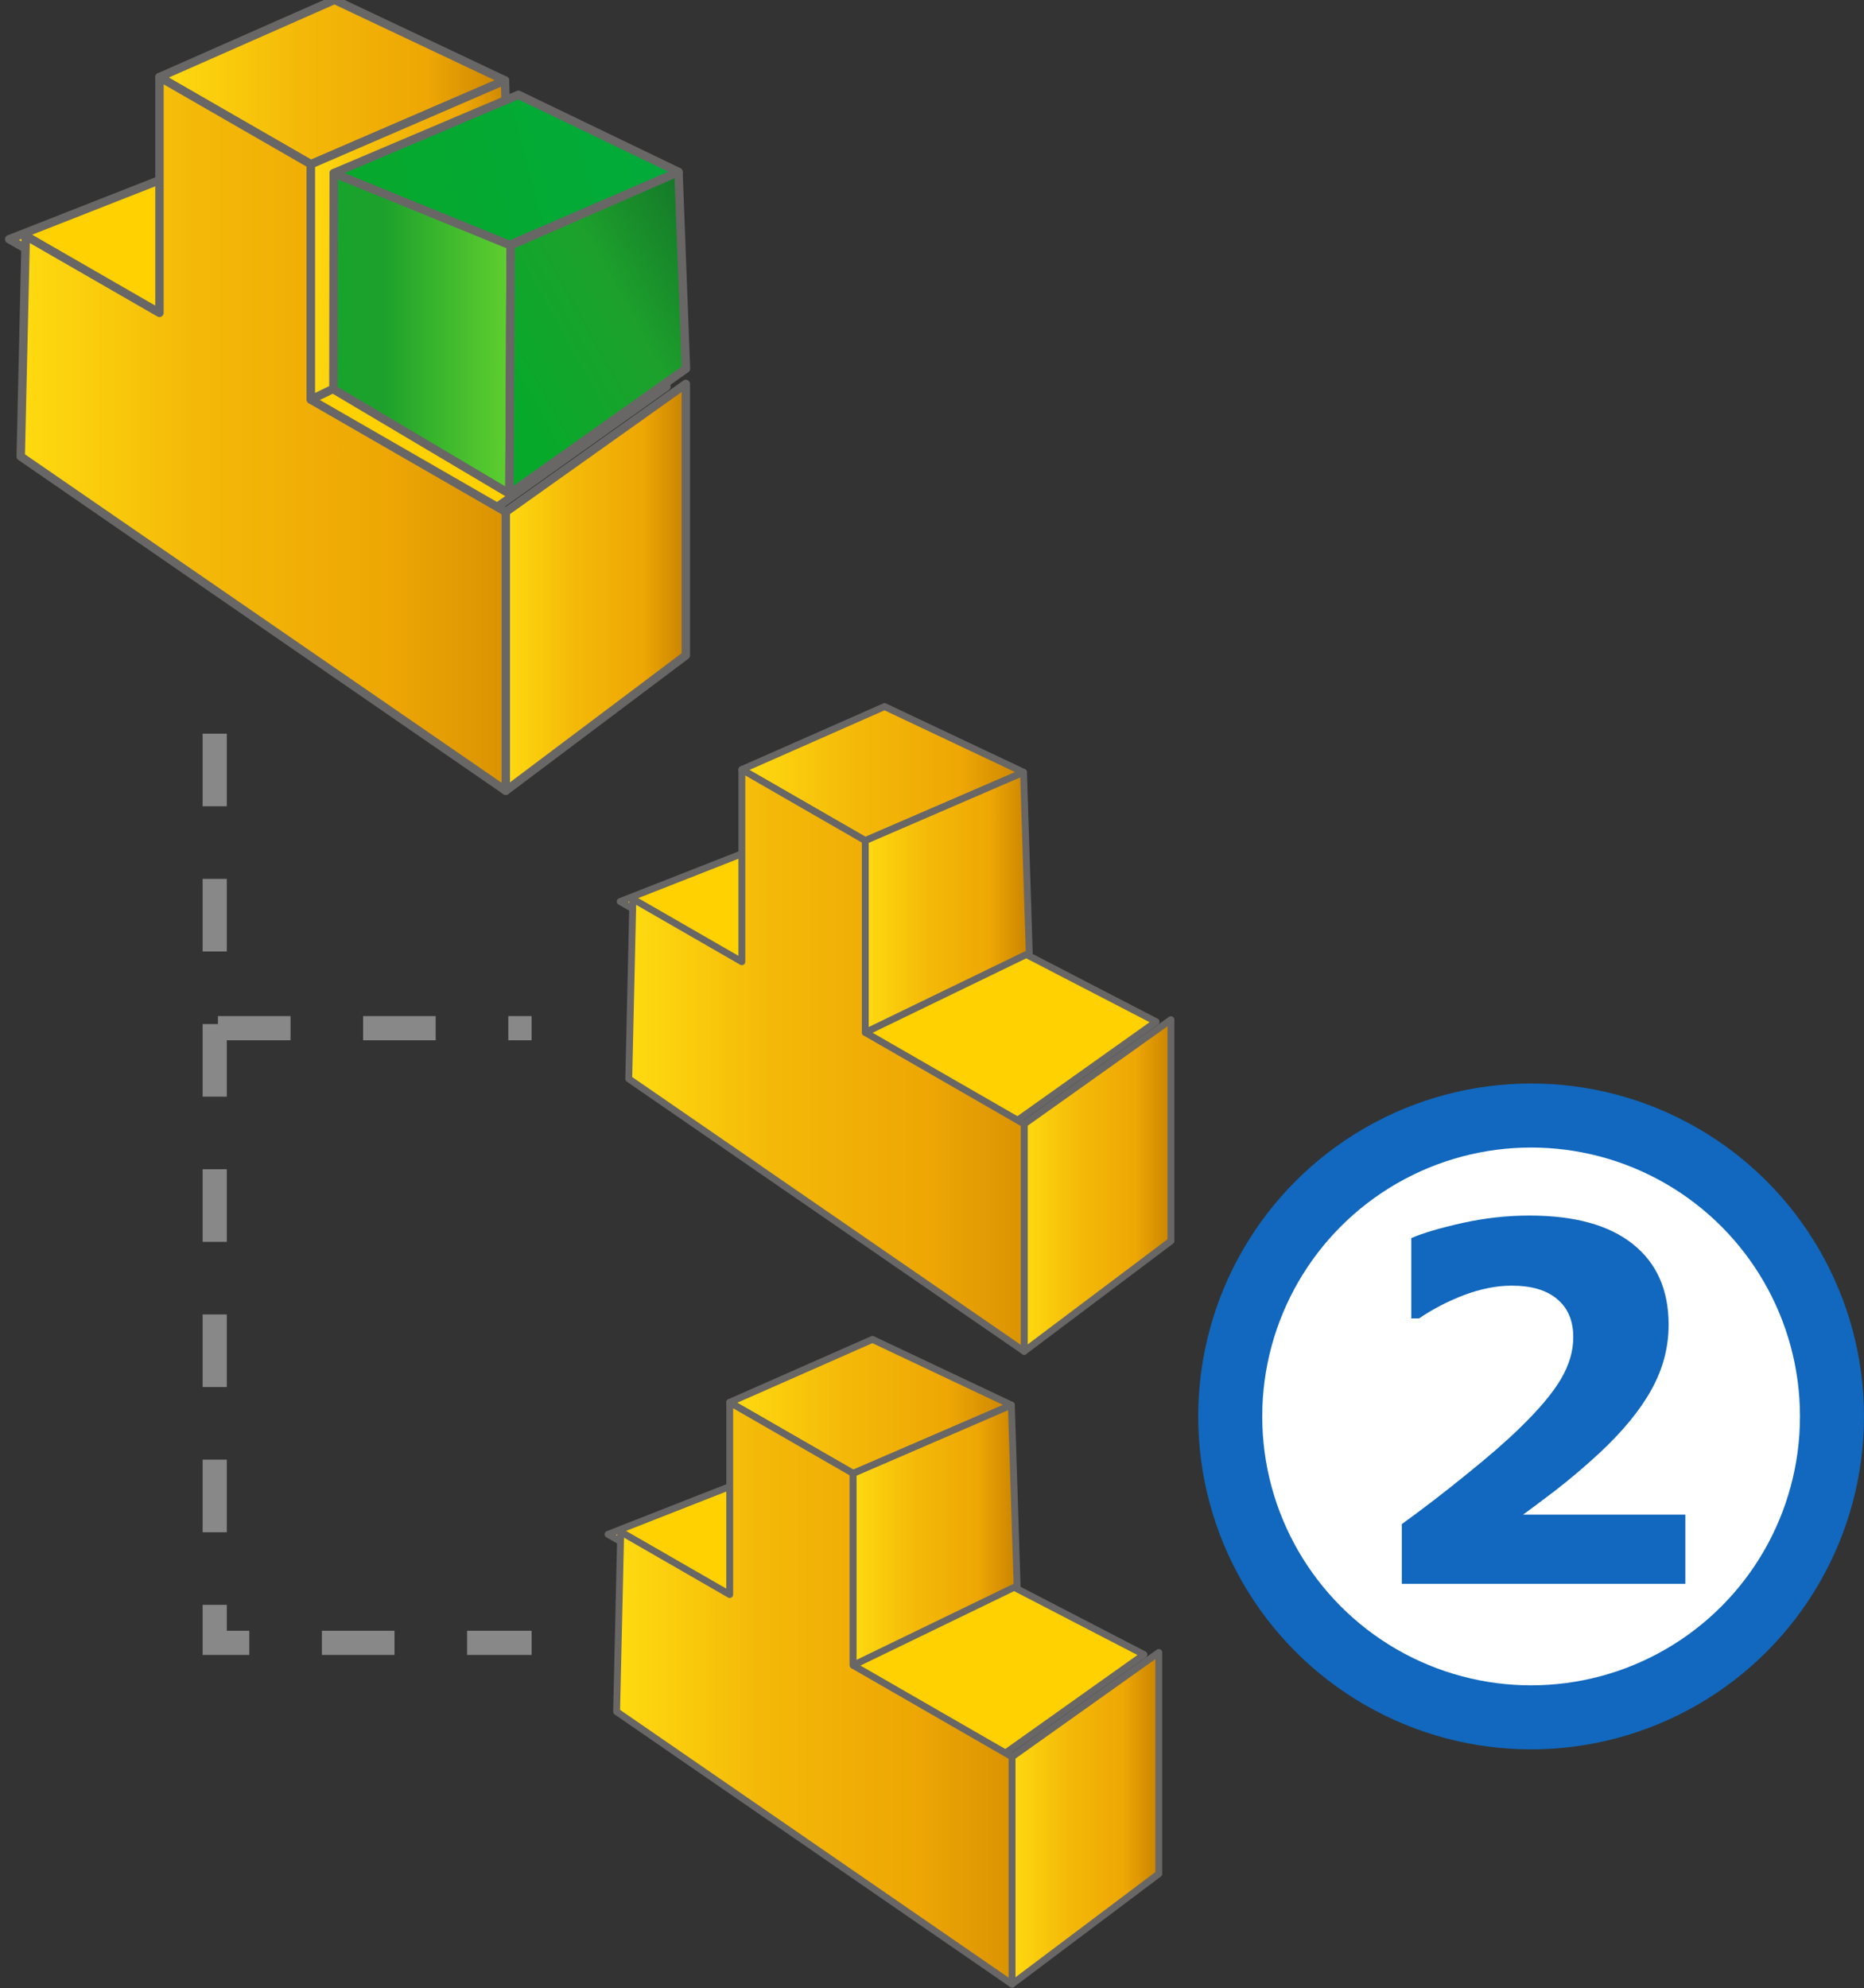 <svg xmlns="http://www.w3.org/2000/svg" xmlns:xlink="http://www.w3.org/1999/xlink" viewBox="0 0 77.036 82.164"><rect x="0" y="0" width="77.036" height="82.164" fill="#333333" stroke="none"/><defs><linearGradient id="q" x1="1813.324" x2="1833.511" y1="-397.491" y2="-397.491" gradientTransform="matrix(4.215 0 0 4.204 -5666.095 1473.993)" gradientUnits="userSpaceOnUse" xlink:href="#a"/><linearGradient id="a" x1="301.8" x2="288.56" y1="267.55" y2="839.03" gradientTransform="translate(0 73.469)" gradientUnits="userSpaceOnUse"><stop offset="0" stop-color="#ffdc10"/><stop offset=".395" stop-color="#f4b908"/><stop offset=".75" stop-color="#eea704"/><stop offset="1" stop-color="#c68000"/></linearGradient><linearGradient id="r" x1="1776.666" x2="1815.079" y1="-450.134" y2="-450.134" gradientTransform="matrix(4.215 0 0 4.204 -5666.095 1473.993)" gradientUnits="userSpaceOnUse" xlink:href="#a"/><linearGradient id="s" x1="1761.624" x2="1814.324" y1="-413.855" y2="-413.855" gradientTransform="matrix(4.215 0 0 4.204 -5666.095 1473.993)" gradientUnits="userSpaceOnUse" xlink:href="#b"/><linearGradient id="b" x1="181.75" x2="148.84" y1="231.55" y2="781.62" gradientTransform="translate(0 73.469)" gradientUnits="userSpaceOnUse"><stop offset="0" stop-color="#ffdc10"/><stop offset=".362" stop-color="#f4b908"/><stop offset=".75" stop-color="#eea704"/><stop offset="1" stop-color="#da9302"/></linearGradient><linearGradient id="t" x1="1792.553" x2="1814.998" y1="-434.589" y2="-434.589" gradientTransform="matrix(4.215 0 0 4.204 -5666.095 1473.993)" gradientUnits="userSpaceOnUse" xlink:href="#a"/><linearGradient id="j" x1="1776.666" x2="1817.287" y1="-450.134" y2="-460.651" gradientTransform="matrix(4.215 0 0 4.204 -5260.66 1647.94)" gradientUnits="userSpaceOnUse" xlink:href="#c"/><linearGradient id="c" x1="301.8" x2="288.56" y1="267.55" y2="839.03" gradientTransform="translate(0 73.469)" gradientUnits="userSpaceOnUse"><stop offset="0" stop-color="#07a92b"/><stop offset="1" stop-color="#00aa3d"/></linearGradient><linearGradient id="k" x1="1761.624" x2="1814.324" y1="-413.855" y2="-413.855" gradientTransform="matrix(4.215 0 0 4.204 -5260.66 1647.94)" gradientUnits="userSpaceOnUse" xlink:href="#d"/><linearGradient id="d" x1="301.8" x2="288.56" y1="267.55" y2="839.03" gradientTransform="translate(0 73.469)" gradientUnits="userSpaceOnUse"><stop offset="0" stop-color="#07a92b"/><stop offset=".395" stop-color="#1da12c"/><stop offset=".75" stop-color="#7ae230"/><stop offset="1" stop-color="#0d5226"/></linearGradient><linearGradient id="l" x1="1792.553" x2="1825.303" y1="-434.589" y2="-452.67" gradientTransform="matrix(4.215 0 0 4.204 -5260.66 1647.94)" gradientUnits="userSpaceOnUse" xlink:href="#e"/><linearGradient id="e" x1="301.8" x2="288.56" y1="267.55" y2="839.03" gradientTransform="translate(0 73.469)" gradientUnits="userSpaceOnUse"><stop offset="0" stop-color="#07a92b"/><stop offset=".395" stop-color="#1da12c"/><stop offset="1" stop-color="#0d5226"/></linearGradient><linearGradient id="f" x1="1813.324" x2="1833.511" y1="-397.491" y2="-397.491" gradientTransform="matrix(4.215 0 0 4.204 -5666.095 1473.993)" gradientUnits="userSpaceOnUse" xlink:href="#a"/><linearGradient id="g" x1="1776.666" x2="1815.079" y1="-450.134" y2="-450.134" gradientTransform="matrix(4.215 0 0 4.204 -5666.095 1473.993)" gradientUnits="userSpaceOnUse" xlink:href="#a"/><linearGradient id="h" x1="1761.624" x2="1814.324" y1="-413.855" y2="-413.855" gradientTransform="matrix(4.215 0 0 4.204 -5666.095 1473.993)" gradientUnits="userSpaceOnUse" xlink:href="#b"/><linearGradient id="i" x1="1792.553" x2="1814.998" y1="-434.589" y2="-434.589" gradientTransform="matrix(4.215 0 0 4.204 -5666.095 1473.993)" gradientUnits="userSpaceOnUse" xlink:href="#a"/><linearGradient id="m" x1="1813.324" x2="1833.511" y1="-397.491" y2="-397.491" gradientTransform="matrix(4.215 0 0 4.204 -5666.095 1473.993)" gradientUnits="userSpaceOnUse" xlink:href="#a"/><linearGradient id="n" x1="1776.666" x2="1815.079" y1="-450.134" y2="-450.134" gradientTransform="matrix(4.215 0 0 4.204 -5666.095 1473.993)" gradientUnits="userSpaceOnUse" xlink:href="#a"/><linearGradient id="o" x1="1761.624" x2="1814.324" y1="-413.855" y2="-413.855" gradientTransform="matrix(4.215 0 0 4.204 -5666.095 1473.993)" gradientUnits="userSpaceOnUse" xlink:href="#b"/><linearGradient id="p" x1="1792.553" x2="1814.998" y1="-434.589" y2="-434.589" gradientTransform="matrix(4.215 0 0 4.204 -5666.095 1473.993)" gradientUnits="userSpaceOnUse" xlink:href="#a"/></defs><g style="line-height:1.25" fill="#1168be" stroke-width=".256" font-family="sans-serif" font-size="20.529" font-weight="400" letter-spacing="0" word-spacing="0"><path fill="none" stroke="#888" stroke-dasharray="3 3" stroke-width="1" d="M9.007 42.488H21.97M8.874 30.318v37.57h13.097"/><g stroke="#696666" stroke-linecap="round" stroke-linejoin="round" stroke-width="3.776"><path fill="url(#f)" d="M1979.491-231.018l80.875-57.486v121.93l-80.875 60.808z" transform="translate(-161.21 42.407) scale(.092)"/><path fill="#ffd100" stroke-width=".346" d="M.38 9.885l8.757-3.439 18.407 9.531-7.409 5.266z"/><path fill="url(#g)" d="M1823.918-426.322l78.643-34.692 76.564 36.193-87.188 37.666-68.02-39.167" transform="translate(-161.21 42.407) scale(.092)"/><path fill="url(#h)" d="M1763.85-355.004l60.068 34.588v-105.906l68.02 39.167v105.721l87.553 50.416v125.252l-217.9-150.143z" transform="translate(-161.21 42.407) scale(.092)"/><path fill="url(#i)" d="M1891.937-387.155l87.188-37.666 3.165 99.617-90.353 43.77z" transform="translate(-161.21 42.407) scale(.092)"/><g><path fill="url(#j)" d="M2312.65-285.516l71.91 34.642-87.188 37.666-67.677-37.11z" transform="translate(-191.339 30.185) scale(.092)"/><path fill="url(#k)" d="M2229.546-153.256l.15-97.063 79.468 32.449-.545 111.547z" transform="translate(-191.339 30.185) scale(.092)"/><path fill="url(#l)" d="M2309.164-217.87l75.395-33.004 3.36 88.37-79.3 56.18z" transform="translate(-191.339 30.185) scale(.092)"/></g></g><g stroke="#696666" stroke-linecap="round" stroke-linejoin="round" stroke-width="3.776"><path fill="url(#m)" d="M1979.491-231.018l80.875-57.486v121.93l-80.875 60.808z" transform="matrix(.075 0 0 .075 -106.134 63.774)"/><path fill="#ffd100" stroke-width=".282" d="M25.63 37.255l7.141-2.804 15.01 7.771-6.042 4.295z"/><path fill="url(#n)" d="M1823.918-426.322l78.643-34.692 76.564 36.193-87.188 37.666-68.02-39.167" transform="matrix(.075 0 0 .075 -106.134 63.774)"/><path fill="url(#o)" d="M1763.85-355.004l60.068 34.588v-105.906l68.02 39.167v105.721l87.553 50.416v125.252l-217.9-150.143z" transform="matrix(.075 0 0 .075 -106.134 63.774)"/><path fill="url(#p)" d="M1891.937-387.155l87.188-37.666 3.165 99.617-90.353 43.77z" transform="matrix(.075 0 0 .075 -106.134 63.774)"/></g><g stroke="#696666" stroke-linecap="round" stroke-linejoin="round" stroke-width="3.776"><path fill="url(#q)" d="M1979.491-231.018l80.875-57.486v121.93l-80.875 60.808z" transform="matrix(.075 0 0 .075 -106.636 89.924)"/><path fill="#ffd100" stroke-width=".282" d="M25.129 63.404l7.14-2.804 15.01 7.772-6.041 4.294z"/><path fill="url(#r)" d="M1823.918-426.322l78.643-34.692 76.564 36.193-87.188 37.666-68.02-39.167" transform="matrix(.075 0 0 .075 -106.636 89.924)"/><path fill="url(#s)" d="M1763.85-355.004l60.068 34.588v-105.906l68.02 39.167v105.721l87.553 50.416v125.252l-217.9-150.143z" transform="matrix(.075 0 0 .075 -106.636 89.924)"/><path fill="url(#t)" d="M1891.937-387.155l87.188-37.666 3.165 99.617-90.353 43.77z" transform="matrix(.075 0 0 .075 -106.636 89.924)"/></g><g transform="translate(-1124.979 -441.234)"><circle cx="1188.257" cy="499.766" r="12.435" fill="#fff" stroke="#1168be" stroke-linecap="round" stroke-linejoin="bevel" stroke-width="2.646" paint-order="markers fill stroke"/><path d="M1194.632 506.681h-11.718v-2.466q1.343-.972 2.686-2.065 1.354-1.092 2.166-1.884 1.212-1.173 1.724-2.045.51-.872.51-1.724 0-1.023-.66-1.574-.652-.561-1.885-.561-.922 0-1.945.38-1.012.382-1.884.973h-.321v-3.318q.712-.31 2.095-.621 1.393-.311 2.787-.311 2.806 0 4.28 1.183 1.473 1.173 1.473 3.328 0 1.413-.711 2.686-.702 1.273-2.156 2.626-.912.842-1.834 1.554-.922.702-1.313.982h6.706z" style="-inkscape-font-specification:'sans-serif Bold'" font-weight="700"/></g></g></svg>
